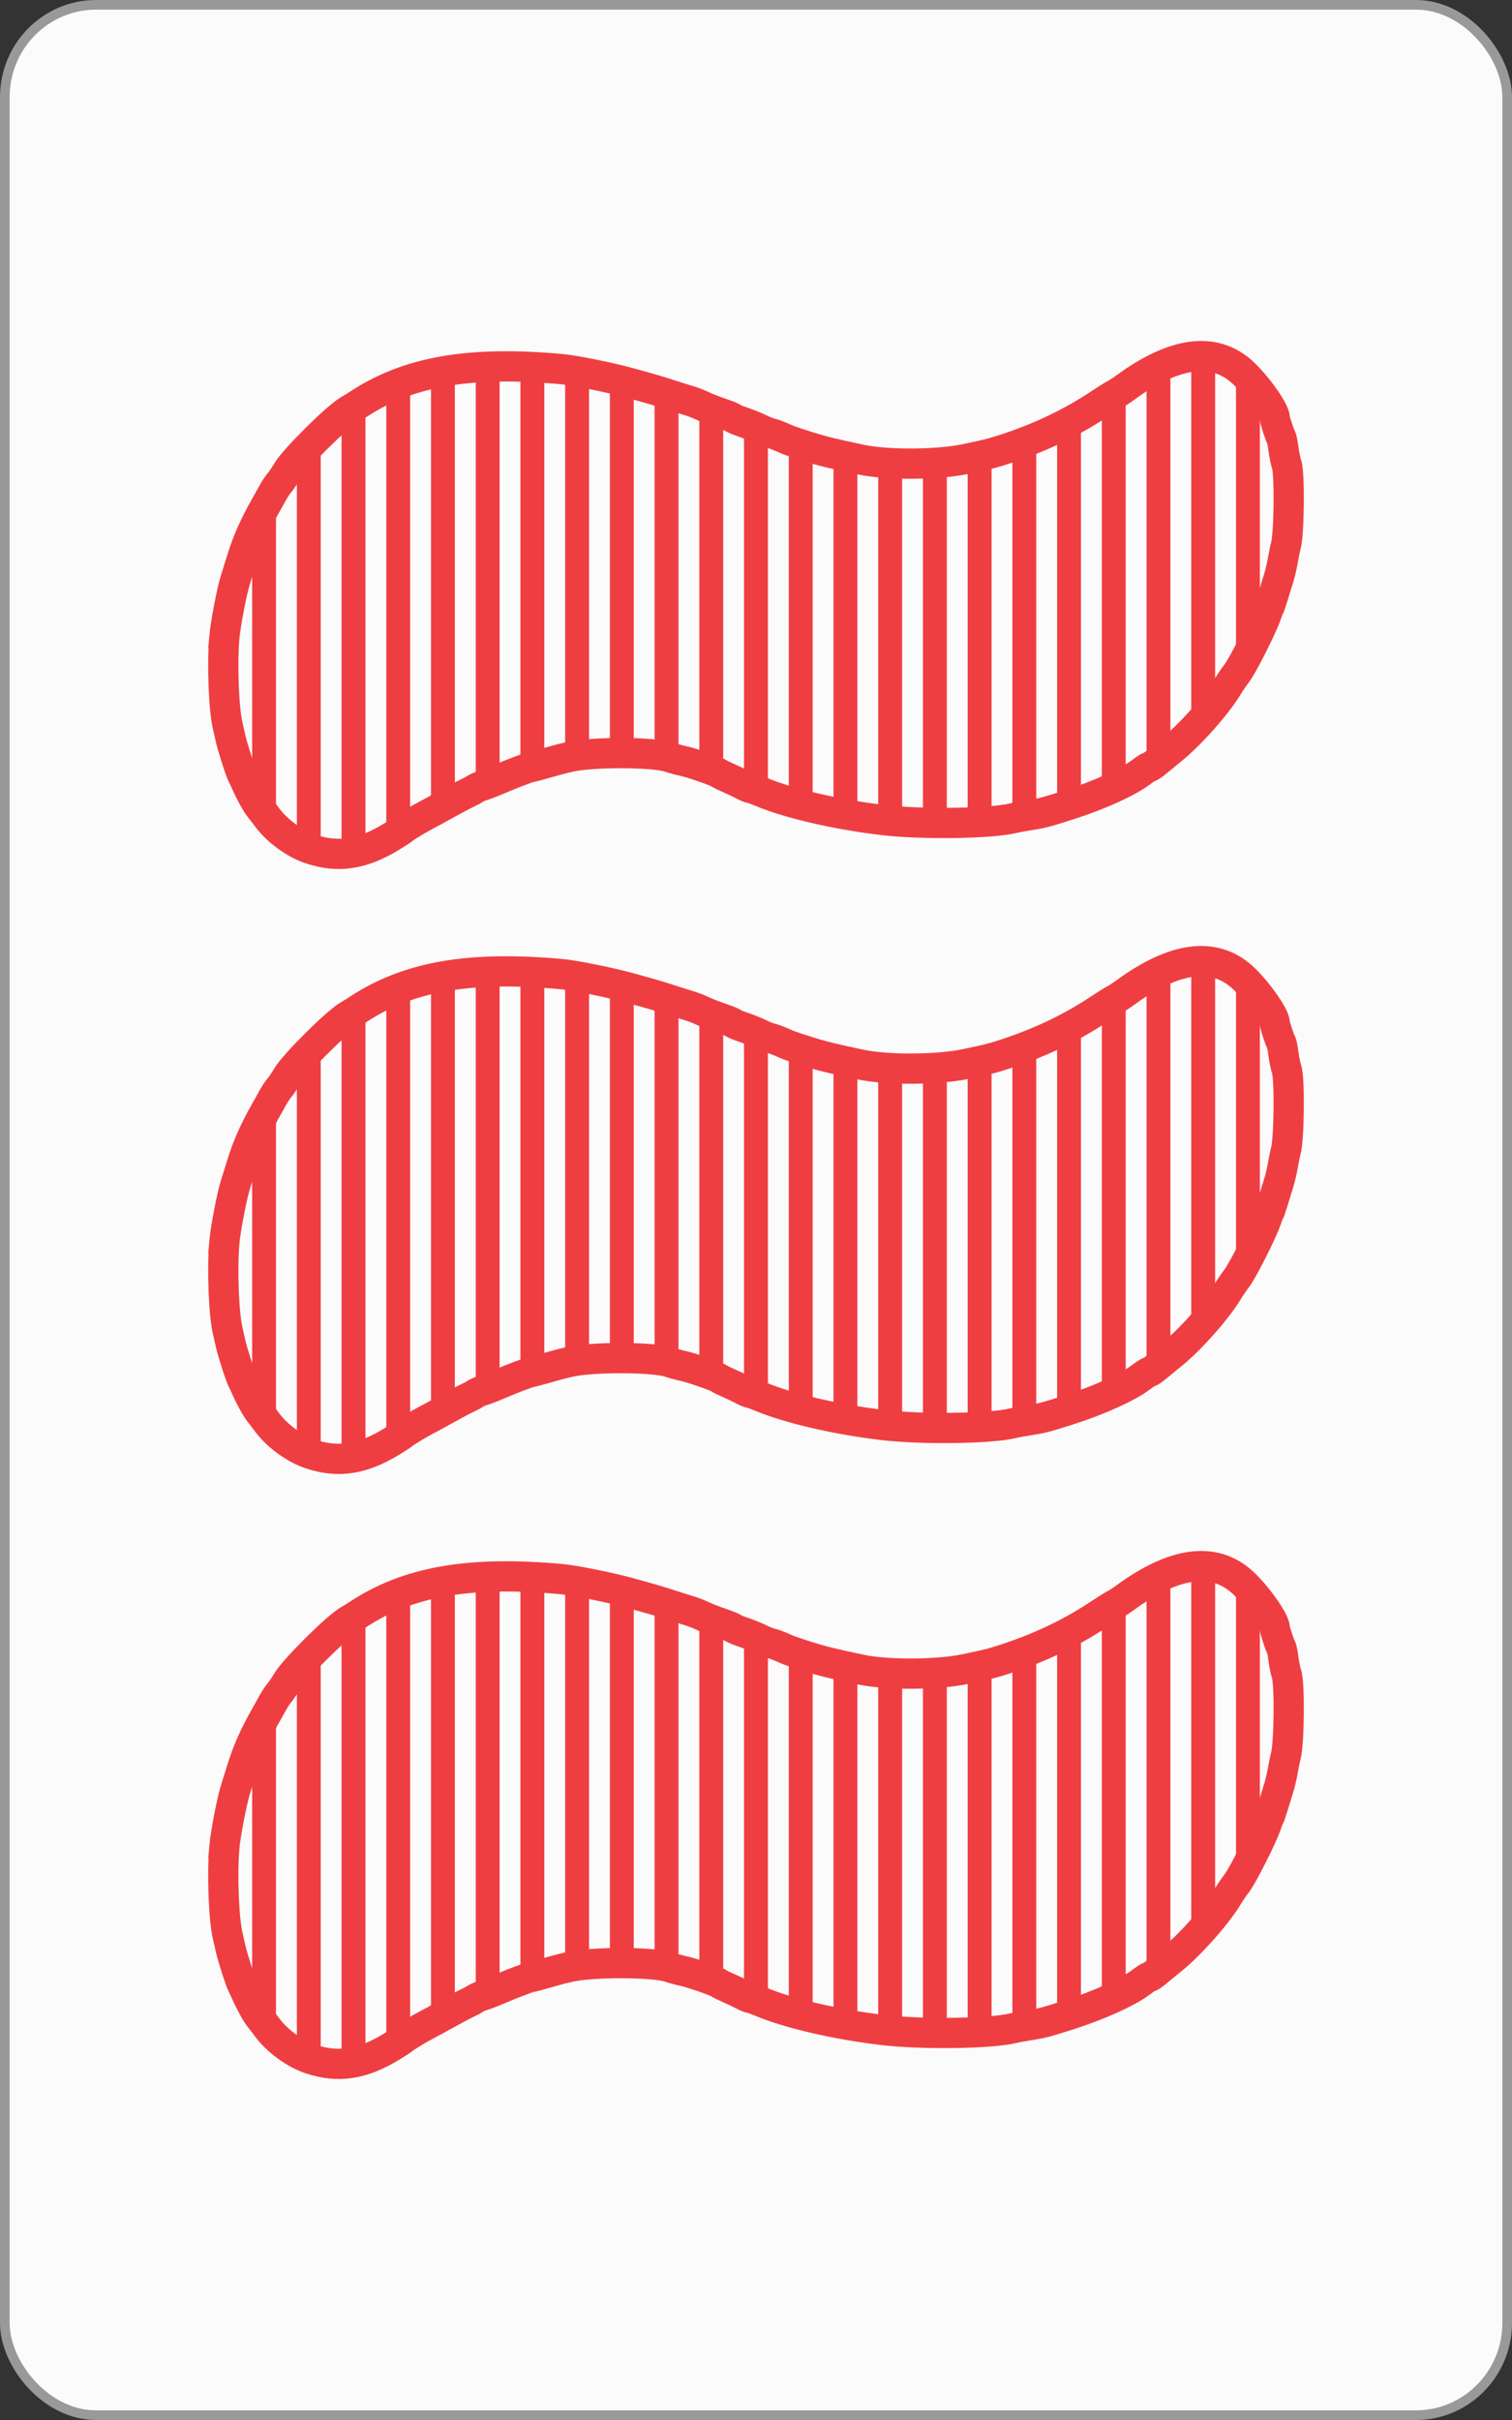 <?xml version="1.0" encoding="UTF-8" standalone="no"?>
<!-- Created with Inkscape (http://www.inkscape.org/) -->

<svg
   xmlns:dc="http://purl.org/dc/elements/1.1/"
   xmlns:cc="http://creativecommons.org/ns#"
   xmlns:rdf="http://www.w3.org/1999/02/22-rdf-syntax-ns#"
   xmlns:svg="http://www.w3.org/2000/svg"
   xmlns="http://www.w3.org/2000/svg"
   xmlns:sodipodi="http://sodipodi.sourceforge.net/DTD/sodipodi-0.dtd"
   xmlns:inkscape="http://www.inkscape.org/namespaces/inkscape"
   width="1000"
   height="1600"
   id="svg2"
   version="1.1"
   inkscape:version="0.91 r13725"
   sodipodi:docname="RWS3.svg">
  <rect width="100%" height="100%" fill="#333333" stroke="none"/>
  <defs
     id="defs4" />
  <sodipodi:namedview
     id="base"
     pagecolor="#ffffff"
     bordercolor="#666666"
     borderopacity="1.0"
     inkscape:pageopacity="0.0"
     inkscape:pageshadow="2"
     inkscape:zoom="0.5"
     inkscape:cx="601.55953"
     inkscape:cy="249.58403"
     inkscape:document-units="px"
     inkscape:current-layer="layer1"
     showgrid="false"
     borderlayer="false"
     showborder="true"
     inkscape:showpageshadow="false"
     showguides="true"
     inkscape:guide-bbox="true"
     inkscape:snap-global="true"
     inkscape:snap-object-midpoints="true"
     inkscape:snap-center="true"
     inkscape:object-paths="false"
     inkscape:object-nodes="false"
     inkscape:window-width="831"
     inkscape:window-height="587"
     inkscape:window-x="777"
     inkscape:window-y="187"
     inkscape:window-maximized="0"
     inkscape:snap-nodes="true"
     fit-margin-top="0"
     fit-margin-left="0"
     fit-margin-right="0"
     fit-margin-bottom="0">
    <sodipodi:guide
       orientation="1,0"
       position="-1.0490417e-005,-7.770813e-005"
       id="guide3777" />
    <sodipodi:guide
       orientation="1,0"
       position="1000,-7.770813e-005"
       id="guide3779" />
    <sodipodi:guide
       orientation="1,0"
       position="500,-500"
       id="guide3781" />
    <sodipodi:guide
       orientation="0,1"
       position="-460.63,800"
       id="guide3785" />
    <sodipodi:guide
       orientation="0,1"
       position="-500,1200"
       id="guide3787" />
    <sodipodi:guide
       orientation="0,1"
       position="-355.574,400"
       id="guide3789" />
    <sodipodi:guide
       orientation="0,1"
       position="218.193,1600"
       id="guide3791" />
    <sodipodi:guide
       orientation="0,1"
       position="-242.437,-7.770813e-005"
       id="guide3793" />
    <inkscape:grid
       type="xygrid"
       id="grid3871"
       empspacing="5"
       visible="true"
       enabled="true"
       snapvisiblegridlinesonly="true"
       originx="-1.0490417e-005"
       originy="-7.770813e-005" />
  </sodipodi:namedview>
  <g
     inkscape:groupmode="layer"
     id="layer2"
     inkscape:label="backCards"
     transform="translate(-1.0490417e-5,547.638)" />
  <g
     inkscape:label="Layer 1"
     inkscape:groupmode="layer"
     id="layer1"
     transform="translate(-1.0490417e-5,547.638)">
    <rect
       style="fill:#fbfbfb;fill-opacity:1;stroke:#999999;stroke-width:6.374;stroke-linecap:butt;stroke-linejoin:miter;stroke-miterlimit:4;stroke-dasharray:none;stroke-opacity:1"
       id="rect3007-1"
       width="993.626"
       height="1593.626"
       x="3.187"
       y="-544.451"
       rx="60.374"
       ry="61.035" />
    <g
       id="g4631-9"
       transform="translate(1262.651,1458.028)">
      <path
         inkscape:connector-curvature="0"
         id="path3808-48-95"
         d="m -1114.285,-1584.295 c 0.745,-8.625 5.061,-31.077 7.295,-37.945 0.783,-2.408 2.626,-8.319 4.094,-13.135 3.702,-12.143 8.399,-22.768 15.927,-36.036 1.855,-3.269 4.233,-7.498 5.284,-9.399 1.052,-1.901 2.825,-4.508 3.941,-5.794 1.116,-1.286 3.366,-4.626 4.999,-7.423 4.638,-7.941 32.925,-36.031 40.701,-40.418 1.59,-0.897 4.177,-2.484 5.749,-3.526 33.382,-22.141 73.994,-29.233 135.301,-23.627 8.429,0.771 32.461,5.647 44.877,9.107 4.415,1.23 10.325,2.879 13.135,3.664 2.809,0.785 7.242,2.118 9.851,2.962 2.609,0.844 6.221,2.011 8.027,2.593 1.806,0.583 5.412,1.7 8.012,2.483 2.601,0.783 6.377,2.221 8.392,3.197 2.015,0.976 5.633,2.479 8.041,3.341 2.408,0.862 6.149,2.198 8.313,2.97 2.164,0.772 4.341,1.74 4.838,2.152 0.497,0.412 3.652,1.68 7.011,2.817 3.359,1.137 8.078,3.059 10.486,4.271 2.408,1.212 5.48,2.443 6.826,2.734 2.224,0.482 5.326,1.67 11.417,4.375 1.204,0.535 7.115,2.529 13.135,4.433 9.631,3.045 16.791,4.808 35.433,8.725 17.557,3.689 50.823,3.489 69.295,-0.417 13.944,-2.949 16.517,-3.569 22.242,-5.359 25.111,-7.851 46.564,-17.934 66.649,-31.325 3.878,-2.586 8.201,-5.279 9.606,-5.986 1.405,-0.706 4.524,-2.728 6.932,-4.493 32.288,-23.668 58.469,-27.237 77.189,-10.521 9.309,8.313 21.687,25.644 21.687,30.367 0,1.393 3.494,12.056 4.283,13.07 0.34,0.437 1.031,3.899 1.536,7.692 0.505,3.793 1.41,8.226 2.013,9.851 2.191,5.908 1.796,46.421 -0.53,54.399 -0.409,1.405 -1.247,5.509 -1.862,9.121 -0.615,3.612 -1.893,9.03 -2.841,12.04 -0.948,3.01 -2.621,8.428 -3.719,12.04 -1.098,3.612 -2.224,6.896 -2.503,7.297 -0.279,0.401 -1.254,2.864 -2.167,5.473 -2.844,8.13 -15.433,32.963 -19.211,37.897 -1.978,2.582 -4.569,6.359 -5.759,8.392 -6.803,11.624 -24.664,31.89 -36.737,41.683 -3.612,2.93 -7.553,6.166 -8.757,7.191 -3.759,3.2 -6.039,4.807 -6.821,4.807 -0.414,0 -2.825,1.567 -5.358,3.482 -8.624,6.522 -27.675,15.162 -47.292,21.447 -15.204,4.871 -18.312,5.692 -25.905,6.84 -4.013,0.607 -9.267,1.576 -11.675,2.155 -14.946,3.589 -60.63,4.175 -86.106,1.104 -30.989,-3.735 -61.797,-10.886 -80.41,-18.664 -3.289,-1.374 -6.444,-2.499 -7.012,-2.499 -0.568,0 -2.803,-0.941 -4.966,-2.091 -2.163,-1.15 -6.396,-3.16 -9.406,-4.466 -3.01,-1.307 -5.93,-2.747 -6.488,-3.2 -1.549,-1.258 -18.073,-6.956 -23.43,-8.08 -2.609,-0.547 -6.76,-1.675 -9.225,-2.506 -10.56,-3.56 -51.36,-3.635 -66.3,-0.122 -6.389,1.502 -8.16,1.976 -19.086,5.105 -2.872,0.822 -5.588,1.495 -6.036,1.495 -0.894,0 -11.954,4.146 -18.296,6.859 -6.84,2.926 -11.933,4.912 -14.594,5.693 -1.405,0.412 -3.375,1.323 -4.378,2.026 -1.003,0.702 -3.302,1.932 -5.108,2.733 -1.806,0.801 -7.881,4.016 -13.5,7.146 -5.619,3.129 -11.529,6.351 -13.135,7.16 -4.423,2.229 -13.677,7.8 -15.324,9.225 -0.803,0.695 -4.415,3.059 -8.027,5.254 -19.386,11.78 -35.228,14.191 -53.497,8.142 -10.463,-3.464 -22.127,-11.96 -28.788,-20.969 -1.511,-2.043 -3.718,-4.913 -4.905,-6.378 -2.147,-2.649 -6.604,-10.741 -8.984,-16.309 -0.686,-1.605 -1.705,-3.74 -2.264,-4.743 -1.462,-2.622 -6.821,-19.223 -8.01,-24.81 -0.555,-2.609 -1.371,-6.221 -1.812,-8.027 -2.676,-10.941 -3.84,-40.787 -2.29,-58.742 z"
         style="fill:#000000;fill-opacity:0;stroke:#ef3e42;stroke-width:20;stroke-miterlimit:4;stroke-dasharray:none;stroke-opacity:1" />
      <path
         inkscape:connector-curvature="0"
         id="path3808-9-2-5"
         d="m -467.698,-1770.196 c -2.143,-0.023 -4.347,0.122 -6.594,0.406 l 0,247.281 c 5.167,-5.346 10.374,-11.301 14.812,-16.875 l 0,-229.906 c -2.65,-0.57 -5.382,-0.876 -8.219,-0.906 z m -21.375,4.219 c -4.743,1.789 -9.674,4.133 -14.781,7.063 l 0,260.969 c 0.568,-0.342 1.04,-0.594 1.188,-0.594 0.782,0 3.054,-1.613 6.812,-4.812 0.933,-0.794 3.99,-3.285 6.781,-5.562 l 0,-257.062 z m -444.219,2.625 c -4.89,0.084 -9.627,0.271 -14.219,0.594 l 0,278.125 c 1.012,-0.535 2.267,-1.056 3.25,-1.344 2.235,-0.655 6.271,-2.207 11.531,-4.406 l 0,-272.969 c -0.186,0 -0.377,0 -0.562,0 z m 15.344,0.094 0,266.938 c 3.388,-1.261 6.14,-2.219 6.562,-2.219 0.448,0 3.191,-0.678 6.062,-1.5 0.882,-0.253 1.387,-0.405 2.156,-0.625 l 0,-261.875 c -5.076,-0.336 -9.994,-0.578 -14.781,-0.719 z m 473.25,0.656 0,202.125 c 0.029,-0.039 0.065,-0.087 0.094,-0.125 2.684,-3.505 9.763,-17.001 14.688,-27.469 l 0,-159.25 c -3.645,-4.698 -7.748,-9.292 -11.375,-12.531 -1.108,-0.989 -2.247,-1.903 -3.406,-2.75 z m -443.688,1.344 0,256.625 c 0.698,-0.167 1.304,-0.307 2.125,-0.5 3.205,-0.754 7.656,-1.326 12.688,-1.75 l 0,-251.844 c -5.796,-1.131 -11.057,-2.038 -14.812,-2.531 z m -73.938,0.031 c -5.102,0.706 -10.03,1.569 -14.781,2.625 l 0,289.938 c 2.645,-1.426 6.043,-3.29 9.844,-5.406 1.696,-0.945 3.288,-1.796 4.938,-2.688 l 0,-284.469 z m 103.531,5.625 0,247.969 c 4.961,-0.111 9.977,-0.102 14.781,0.031 l 0,-244.281 c -0.763,-0.213 -1.389,-0.397 -2.094,-0.594 -3.493,-0.973 -7.961,-2.05 -12.687,-3.125 z m -133.094,1.031 c -5.113,1.667 -10.028,3.595 -14.781,5.75 l 0,298.094 c 0.974,-0.554 1.946,-1.116 2.937,-1.719 3.612,-2.195 7.229,-4.555 8.031,-5.25 0.545,-0.472 2.052,-1.454 3.812,-2.562 l 0,-294.312 z m 473.25,5.375 c -2.385,1.737 -5.407,3.653 -6.781,4.344 -1.214,0.61 -4.599,2.712 -8,4.938 l 0,258.219 c 5.439,-2.284 10.454,-4.602 14.781,-6.875 l 0,-260.625 z m -310.594,1.469 0,241.031 c 3.967,0.429 7.213,0.99 9.281,1.688 1.474,0.497 3.542,1.072 5.531,1.594 l 0,-239.625 c -0.18,-0.058 -0.532,-0.169 -0.688,-0.219 -1.806,-0.583 -5.423,-1.75 -8.031,-2.594 -1.631,-0.527 -3.879,-1.218 -6.094,-1.875 z m -192.219,6.719 c -1.631,0.99 -3.248,2.004 -4.844,3.062 -1.572,1.043 -4.16,2.634 -5.75,3.531 -1.057,0.596 -2.514,1.638 -4.219,3 l 0,290.281 c 4.894,-0.228 9.792,-1.18 14.812,-2.844 l 0,-297.031 z m 221.813,3.031 0,238.781 c 5.753,1.928 11.464,4.067 12.344,4.781 0.288,0.234 1.204,0.738 2.437,1.344 l 0,-239.094 c -1.992,-0.711 -4.13,-1.46 -5.812,-2.063 -2.408,-0.862 -6.017,-2.368 -8.031,-3.344 -0.259,-0.126 -0.626,-0.268 -0.938,-0.406 z m 251.406,7.313 c -4.822,2.788 -9.73,5.405 -14.781,7.875 l 0,251.625 c 2.239,-0.695 4.58,-1.442 7.688,-2.438 2.38,-0.763 4.748,-1.582 7.094,-2.406 l 0,-254.656 z m -221.844,4.531 0,240.062 c 1.678,0.817 3.175,1.406 3.625,1.406 0.568,0 3.742,1.126 7.031,2.5 1.321,0.552 2.717,1.08 4.156,1.625 l 0,-239.438 c -1.453,-0.539 -3.219,-1.261 -4.75,-2.031 -2.311,-1.163 -6.739,-2.975 -10.062,-4.125 z m -280.969,8.125 c -5.301,5.165 -10.644,10.676 -14.781,15.312 l 0,254.594 c 2.872,1.575 5.775,2.879 8.594,3.812 2.09,0.692 4.152,1.25 6.188,1.719 l 0,-275.438 z m 473.25,1.875 c -4.798,1.977 -9.709,3.865 -14.781,5.625 l 0,245.844 c 2.517,-0.584 7.48,-1.51 11.344,-2.094 1.252,-0.189 2.355,-0.371 3.438,-0.562 l 0,-248.812 z m 162.656,0.125 0,85.469 c 0.383,-1.71 0.729,-3.402 0.969,-4.812 0.615,-3.612 1.466,-7.72 1.875,-9.125 2.326,-7.978 2.722,-48.498 0.531,-54.406 -0.602,-1.625 -1.527,-6.051 -2.031,-9.844 -0.43,-3.234 -0.976,-6.199 -1.344,-7.281 z m -325.312,1.594 0,238.781 c 4.649,1.353 9.594,2.642 14.781,3.875 l 0,-237.812 c -0.973,-0.295 -1.958,-0.587 -2.969,-0.906 -4.871,-1.54 -9.52,-3.1 -11.812,-3.937 z m 133.094,8.531 c -3.152,0.829 -7.225,1.734 -14.812,3.344 l 0,240.75 c 5.328,-0.186 10.34,-0.472 14.812,-0.844 l 0,-243.25 z m -103.531,0.25 0,237.062 c 4.835,0.951 9.763,1.85 14.781,2.656 l 0,-236.469 c -5.864,-1.244 -10.817,-2.32 -14.781,-3.25 z m 73.938,5.406 c -4.671,0.477 -9.67,0.795 -14.781,0.969 l 0,237.562 c 4.881,0.135 9.856,0.201 14.781,0.188 l 0,-238.719 z m -44.375,0.188 0,236.219 c 0.771,0.097 1.541,0.22 2.312,0.312 3.767,0.454 8.014,0.797 12.5,1.094 l 0,-236.781 c -5.165,-0.124 -10.202,-0.399 -14.812,-0.844 z m -399.281,17.437 c -0.399,0.63 -0.784,1.254 -1.094,1.812 -1.052,1.901 -3.426,6.138 -5.281,9.406 -3.31,5.833 -6.035,11.147 -8.406,16.312 l 0,176.25 c 1.703,3.1 3.381,5.845 4.469,7.188 1.187,1.465 3.395,4.332 4.906,6.375 1.56,2.11 3.377,4.192 5.406,6.188 l 0,-223.531 z m -29.594,73.75 c -1.832,8.885 -3.639,19.293 -4.094,24.562 -1.55,17.955 -0.395,47.809 2.281,58.75 0.442,1.806 1.258,5.423 1.812,8.031 l 0,-91.344 z"
         style="fill:#ef3e42;fill-opacity:1;stroke:#ef3e42;stroke-opacity:1" />
    </g>
    <g
       id="g4631-2-5"
       transform="translate(1262.651,1858.028)">
      <path
         inkscape:connector-curvature="0"
         id="path3808-48-9-6"
         d="m -1114.285,-1584.295 c 0.745,-8.625 5.061,-31.077 7.295,-37.945 0.783,-2.408 2.626,-8.319 4.094,-13.135 3.702,-12.143 8.399,-22.768 15.927,-36.036 1.855,-3.269 4.233,-7.498 5.284,-9.399 1.052,-1.901 2.825,-4.508 3.941,-5.794 1.116,-1.286 3.366,-4.626 4.999,-7.423 4.638,-7.941 32.925,-36.031 40.701,-40.418 1.59,-0.897 4.177,-2.484 5.749,-3.526 33.382,-22.141 73.994,-29.233 135.301,-23.627 8.429,0.771 32.461,5.647 44.877,9.107 4.415,1.23 10.325,2.879 13.135,3.664 2.809,0.785 7.242,2.118 9.851,2.962 2.609,0.844 6.221,2.011 8.027,2.593 1.806,0.583 5.412,1.7 8.012,2.483 2.601,0.783 6.377,2.221 8.392,3.197 2.015,0.976 5.633,2.479 8.041,3.341 2.408,0.862 6.149,2.198 8.313,2.97 2.164,0.772 4.341,1.74 4.838,2.152 0.497,0.412 3.652,1.68 7.011,2.817 3.359,1.137 8.078,3.059 10.486,4.271 2.408,1.212 5.48,2.443 6.826,2.734 2.224,0.482 5.326,1.67 11.417,4.375 1.204,0.535 7.115,2.529 13.135,4.433 9.631,3.045 16.791,4.808 35.433,8.725 17.557,3.689 50.823,3.489 69.295,-0.417 13.944,-2.949 16.517,-3.569 22.242,-5.359 25.111,-7.851 46.564,-17.934 66.649,-31.325 3.878,-2.586 8.201,-5.279 9.606,-5.986 1.405,-0.706 4.524,-2.728 6.932,-4.493 32.288,-23.668 58.469,-27.237 77.189,-10.521 9.309,8.313 21.687,25.644 21.687,30.367 0,1.393 3.494,12.056 4.283,13.07 0.34,0.437 1.031,3.899 1.536,7.692 0.505,3.793 1.41,8.226 2.013,9.851 2.191,5.908 1.796,46.421 -0.53,54.399 -0.409,1.405 -1.247,5.509 -1.862,9.121 -0.615,3.612 -1.893,9.03 -2.841,12.04 -0.948,3.01 -2.621,8.428 -3.719,12.04 -1.098,3.612 -2.224,6.896 -2.503,7.297 -0.279,0.401 -1.254,2.864 -2.167,5.473 -2.844,8.13 -15.433,32.963 -19.211,37.897 -1.978,2.582 -4.569,6.359 -5.759,8.392 -6.803,11.624 -24.664,31.89 -36.737,41.683 -3.612,2.93 -7.553,6.166 -8.757,7.191 -3.759,3.2 -6.039,4.807 -6.821,4.807 -0.414,0 -2.825,1.567 -5.358,3.482 -8.624,6.522 -27.675,15.162 -47.292,21.447 -15.204,4.871 -18.312,5.692 -25.905,6.84 -4.013,0.607 -9.267,1.576 -11.675,2.155 -14.946,3.589 -60.63,4.175 -86.106,1.104 -30.989,-3.735 -61.797,-10.886 -80.41,-18.664 -3.289,-1.374 -6.444,-2.499 -7.012,-2.499 -0.568,0 -2.803,-0.941 -4.966,-2.091 -2.163,-1.15 -6.396,-3.16 -9.406,-4.466 -3.01,-1.307 -5.93,-2.747 -6.488,-3.2 -1.549,-1.258 -18.073,-6.956 -23.43,-8.08 -2.609,-0.547 -6.76,-1.675 -9.225,-2.506 -10.56,-3.56 -51.36,-3.635 -66.3,-0.122 -6.389,1.502 -8.16,1.976 -19.086,5.105 -2.872,0.822 -5.588,1.495 -6.036,1.495 -0.894,0 -11.954,4.146 -18.296,6.859 -6.84,2.926 -11.933,4.912 -14.594,5.693 -1.405,0.412 -3.375,1.323 -4.378,2.026 -1.003,0.702 -3.302,1.932 -5.108,2.733 -1.806,0.801 -7.881,4.016 -13.5,7.146 -5.619,3.129 -11.529,6.351 -13.135,7.16 -4.423,2.229 -13.677,7.8 -15.324,9.225 -0.803,0.695 -4.415,3.059 -8.027,5.254 -19.386,11.78 -35.228,14.191 -53.497,8.142 -10.463,-3.464 -22.127,-11.96 -28.788,-20.969 -1.511,-2.043 -3.718,-4.913 -4.905,-6.378 -2.147,-2.649 -6.604,-10.741 -8.984,-16.309 -0.686,-1.605 -1.705,-3.74 -2.264,-4.743 -1.462,-2.622 -6.821,-19.223 -8.01,-24.81 -0.555,-2.609 -1.371,-6.221 -1.812,-8.027 -2.676,-10.941 -3.84,-40.787 -2.29,-58.742 z"
         style="fill:#000000;fill-opacity:0;stroke:#ef3e42;stroke-width:20;stroke-miterlimit:4;stroke-dasharray:none;stroke-opacity:1" />
      <path
         inkscape:connector-curvature="0"
         id="path3808-9-2-0-0"
         d="m -467.698,-1770.196 c -2.143,-0.023 -4.347,0.122 -6.594,0.406 l 0,247.281 c 5.167,-5.346 10.374,-11.301 14.812,-16.875 l 0,-229.906 c -2.65,-0.57 -5.382,-0.876 -8.219,-0.906 z m -21.375,4.219 c -4.743,1.789 -9.674,4.133 -14.781,7.063 l 0,260.969 c 0.568,-0.342 1.04,-0.594 1.188,-0.594 0.782,0 3.054,-1.613 6.812,-4.812 0.933,-0.794 3.99,-3.285 6.781,-5.562 l 0,-257.062 z m -444.219,2.625 c -4.89,0.084 -9.627,0.271 -14.219,0.594 l 0,278.125 c 1.012,-0.535 2.267,-1.056 3.25,-1.344 2.235,-0.655 6.271,-2.207 11.531,-4.406 l 0,-272.969 c -0.186,0 -0.377,0 -0.562,0 z m 15.344,0.094 0,266.938 c 3.388,-1.261 6.14,-2.219 6.562,-2.219 0.448,0 3.191,-0.678 6.062,-1.5 0.882,-0.253 1.387,-0.405 2.156,-0.625 l 0,-261.875 c -5.076,-0.336 -9.994,-0.578 -14.781,-0.719 z m 473.25,0.656 0,202.125 c 0.029,-0.039 0.065,-0.087 0.094,-0.125 2.684,-3.505 9.763,-17.001 14.688,-27.469 l 0,-159.25 c -3.645,-4.698 -7.748,-9.292 -11.375,-12.531 -1.108,-0.989 -2.247,-1.903 -3.406,-2.75 z m -443.688,1.344 0,256.625 c 0.698,-0.167 1.304,-0.307 2.125,-0.5 3.205,-0.754 7.656,-1.326 12.688,-1.75 l 0,-251.844 c -5.796,-1.131 -11.057,-2.038 -14.812,-2.531 z m -73.938,0.031 c -5.102,0.706 -10.03,1.569 -14.781,2.625 l 0,289.938 c 2.645,-1.426 6.043,-3.29 9.844,-5.406 1.696,-0.945 3.288,-1.796 4.938,-2.688 l 0,-284.469 z m 103.531,5.625 0,247.969 c 4.961,-0.111 9.977,-0.102 14.781,0.031 l 0,-244.281 c -0.763,-0.213 -1.389,-0.397 -2.094,-0.594 -3.493,-0.973 -7.961,-2.05 -12.687,-3.125 z m -133.094,1.031 c -5.113,1.667 -10.028,3.595 -14.781,5.75 l 0,298.094 c 0.974,-0.554 1.946,-1.116 2.937,-1.719 3.612,-2.195 7.229,-4.555 8.031,-5.25 0.545,-0.472 2.052,-1.454 3.812,-2.562 l 0,-294.312 z m 473.25,5.375 c -2.385,1.737 -5.407,3.653 -6.781,4.344 -1.214,0.61 -4.599,2.712 -8,4.938 l 0,258.219 c 5.439,-2.284 10.454,-4.602 14.781,-6.875 l 0,-260.625 z m -310.594,1.469 0,241.031 c 3.967,0.429 7.213,0.99 9.281,1.688 1.474,0.497 3.542,1.072 5.531,1.594 l 0,-239.625 c -0.18,-0.058 -0.532,-0.169 -0.688,-0.219 -1.806,-0.583 -5.423,-1.75 -8.031,-2.594 -1.631,-0.527 -3.879,-1.218 -6.094,-1.875 z m -192.219,6.719 c -1.631,0.99 -3.248,2.004 -4.844,3.062 -1.572,1.043 -4.16,2.634 -5.75,3.531 -1.057,0.596 -2.514,1.638 -4.219,3 l 0,290.281 c 4.894,-0.228 9.792,-1.18 14.812,-2.844 l 0,-297.031 z m 221.813,3.031 0,238.781 c 5.753,1.928 11.464,4.067 12.344,4.781 0.288,0.234 1.204,0.738 2.437,1.344 l 0,-239.094 c -1.992,-0.711 -4.13,-1.46 -5.812,-2.063 -2.408,-0.862 -6.017,-2.368 -8.031,-3.344 -0.259,-0.126 -0.626,-0.268 -0.938,-0.406 z m 251.406,7.313 c -4.822,2.788 -9.73,5.405 -14.781,7.875 l 0,251.625 c 2.239,-0.695 4.58,-1.442 7.688,-2.438 2.38,-0.763 4.748,-1.582 7.094,-2.406 l 0,-254.656 z m -221.844,4.531 0,240.062 c 1.678,0.817 3.175,1.406 3.625,1.406 0.568,0 3.742,1.126 7.031,2.5 1.321,0.552 2.717,1.08 4.156,1.625 l 0,-239.438 c -1.453,-0.539 -3.219,-1.261 -4.75,-2.031 -2.311,-1.163 -6.739,-2.975 -10.062,-4.125 z m -280.969,8.125 c -5.301,5.165 -10.644,10.676 -14.781,15.312 l 0,254.594 c 2.872,1.575 5.775,2.879 8.594,3.812 2.09,0.692 4.152,1.25 6.188,1.719 l 0,-275.438 z m 473.25,1.875 c -4.798,1.977 -9.709,3.865 -14.781,5.625 l 0,245.844 c 2.517,-0.584 7.48,-1.51 11.344,-2.094 1.252,-0.189 2.355,-0.371 3.438,-0.562 l 0,-248.812 z m 162.656,0.125 0,85.469 c 0.383,-1.71 0.729,-3.402 0.969,-4.812 0.615,-3.612 1.466,-7.72 1.875,-9.125 2.326,-7.978 2.722,-48.498 0.531,-54.406 -0.602,-1.625 -1.527,-6.051 -2.031,-9.844 -0.43,-3.234 -0.976,-6.199 -1.344,-7.281 z m -325.312,1.594 0,238.781 c 4.649,1.353 9.594,2.642 14.781,3.875 l 0,-237.812 c -0.973,-0.295 -1.958,-0.587 -2.969,-0.906 -4.871,-1.54 -9.52,-3.1 -11.812,-3.937 z m 133.094,8.531 c -3.152,0.829 -7.225,1.734 -14.812,3.344 l 0,240.75 c 5.328,-0.186 10.34,-0.472 14.812,-0.844 l 0,-243.25 z m -103.531,0.25 0,237.062 c 4.835,0.951 9.763,1.85 14.781,2.656 l 0,-236.469 c -5.864,-1.244 -10.817,-2.32 -14.781,-3.25 z m 73.938,5.406 c -4.671,0.477 -9.67,0.795 -14.781,0.969 l 0,237.562 c 4.881,0.135 9.856,0.201 14.781,0.188 l 0,-238.719 z m -44.375,0.188 0,236.219 c 0.771,0.097 1.541,0.22 2.312,0.312 3.767,0.454 8.014,0.797 12.5,1.094 l 0,-236.781 c -5.165,-0.124 -10.202,-0.399 -14.812,-0.844 z m -399.281,17.437 c -0.399,0.63 -0.784,1.254 -1.094,1.812 -1.052,1.901 -3.426,6.138 -5.281,9.406 -3.31,5.833 -6.035,11.147 -8.406,16.312 l 0,176.25 c 1.703,3.1 3.381,5.845 4.469,7.188 1.187,1.465 3.395,4.332 4.906,6.375 1.56,2.11 3.377,4.192 5.406,6.188 l 0,-223.531 z m -29.594,73.75 c -1.832,8.885 -3.639,19.293 -4.094,24.562 -1.55,17.955 -0.395,47.809 2.281,58.75 0.442,1.806 1.258,5.423 1.812,8.031 l 0,-91.344 z"
         style="fill:#ef3e42;fill-opacity:1;stroke:#ef3e42;stroke-opacity:1" />
    </g>
    <g
       id="g4631-4-5"
       transform="translate(1262.651,2258.028)">
      <path
         inkscape:connector-curvature="0"
         id="path3808-48-93-9"
         d="m -1114.285,-1584.295 c 0.745,-8.625 5.061,-31.077 7.295,-37.945 0.783,-2.408 2.626,-8.319 4.094,-13.135 3.702,-12.143 8.399,-22.768 15.927,-36.036 1.855,-3.269 4.233,-7.498 5.284,-9.399 1.052,-1.901 2.825,-4.508 3.941,-5.794 1.116,-1.286 3.366,-4.626 4.999,-7.423 4.638,-7.941 32.925,-36.031 40.701,-40.418 1.59,-0.897 4.177,-2.484 5.749,-3.526 33.382,-22.141 73.994,-29.233 135.301,-23.627 8.429,0.771 32.461,5.647 44.877,9.107 4.415,1.23 10.325,2.879 13.135,3.664 2.809,0.785 7.242,2.118 9.851,2.962 2.609,0.844 6.221,2.011 8.027,2.593 1.806,0.583 5.412,1.7 8.012,2.483 2.601,0.783 6.377,2.221 8.392,3.197 2.015,0.976 5.633,2.479 8.041,3.341 2.408,0.862 6.149,2.198 8.313,2.97 2.164,0.772 4.341,1.74 4.838,2.152 0.497,0.412 3.652,1.68 7.011,2.817 3.359,1.137 8.078,3.059 10.486,4.271 2.408,1.212 5.48,2.443 6.826,2.734 2.224,0.482 5.326,1.67 11.417,4.375 1.204,0.535 7.115,2.529 13.135,4.433 9.631,3.045 16.791,4.808 35.433,8.725 17.557,3.689 50.823,3.489 69.295,-0.417 13.944,-2.949 16.517,-3.569 22.242,-5.359 25.111,-7.851 46.564,-17.934 66.649,-31.325 3.878,-2.586 8.201,-5.279 9.606,-5.986 1.405,-0.706 4.524,-2.728 6.932,-4.493 32.288,-23.668 58.469,-27.237 77.189,-10.521 9.309,8.313 21.687,25.644 21.687,30.367 0,1.393 3.494,12.056 4.283,13.07 0.34,0.437 1.031,3.899 1.536,7.692 0.505,3.793 1.41,8.226 2.013,9.851 2.191,5.908 1.796,46.421 -0.53,54.399 -0.409,1.405 -1.247,5.509 -1.862,9.121 -0.615,3.612 -1.893,9.03 -2.841,12.04 -0.948,3.01 -2.621,8.428 -3.719,12.04 -1.098,3.612 -2.224,6.896 -2.503,7.297 -0.279,0.401 -1.254,2.864 -2.167,5.473 -2.844,8.13 -15.433,32.963 -19.211,37.897 -1.978,2.582 -4.569,6.359 -5.759,8.392 -6.803,11.624 -24.664,31.89 -36.737,41.683 -3.612,2.93 -7.553,6.166 -8.757,7.191 -3.759,3.2 -6.039,4.807 -6.821,4.807 -0.414,0 -2.825,1.567 -5.358,3.482 -8.624,6.522 -27.675,15.162 -47.292,21.447 -15.204,4.871 -18.312,5.692 -25.905,6.84 -4.013,0.607 -9.267,1.576 -11.675,2.155 -14.946,3.589 -60.63,4.175 -86.106,1.104 -30.989,-3.735 -61.797,-10.886 -80.41,-18.664 -3.289,-1.374 -6.444,-2.499 -7.012,-2.499 -0.568,0 -2.803,-0.941 -4.966,-2.091 -2.163,-1.15 -6.396,-3.16 -9.406,-4.466 -3.01,-1.307 -5.93,-2.747 -6.488,-3.2 -1.549,-1.258 -18.073,-6.956 -23.43,-8.08 -2.609,-0.547 -6.76,-1.675 -9.225,-2.506 -10.56,-3.56 -51.36,-3.635 -66.3,-0.122 -6.389,1.502 -8.16,1.976 -19.086,5.105 -2.872,0.822 -5.588,1.495 -6.036,1.495 -0.894,0 -11.954,4.146 -18.296,6.859 -6.84,2.926 -11.933,4.912 -14.594,5.693 -1.405,0.412 -3.375,1.323 -4.378,2.026 -1.003,0.702 -3.302,1.932 -5.108,2.733 -1.806,0.801 -7.881,4.016 -13.5,7.146 -5.619,3.129 -11.529,6.351 -13.135,7.16 -4.423,2.229 -13.677,7.8 -15.324,9.225 -0.803,0.695 -4.415,3.059 -8.027,5.254 -19.386,11.78 -35.228,14.191 -53.497,8.142 -10.463,-3.464 -22.127,-11.96 -28.788,-20.969 -1.511,-2.043 -3.718,-4.913 -4.905,-6.378 -2.147,-2.649 -6.604,-10.741 -8.984,-16.309 -0.686,-1.605 -1.705,-3.74 -2.264,-4.743 -1.462,-2.622 -6.821,-19.223 -8.01,-24.81 -0.555,-2.609 -1.371,-6.221 -1.812,-8.027 -2.676,-10.941 -3.84,-40.787 -2.29,-58.742 z"
         style="fill:#000000;fill-opacity:0;stroke:#ef3e42;stroke-width:20;stroke-miterlimit:4;stroke-dasharray:none;stroke-opacity:1" />
      <path
         inkscape:connector-curvature="0"
         id="path3808-9-2-1-4"
         d="m -467.698,-1770.196 c -2.143,-0.023 -4.347,0.122 -6.594,0.406 l 0,247.281 c 5.167,-5.346 10.374,-11.301 14.812,-16.875 l 0,-229.906 c -2.65,-0.57 -5.382,-0.876 -8.219,-0.906 z m -21.375,4.219 c -4.743,1.789 -9.674,4.133 -14.781,7.063 l 0,260.969 c 0.568,-0.342 1.04,-0.594 1.188,-0.594 0.782,0 3.054,-1.613 6.812,-4.812 0.933,-0.794 3.99,-3.285 6.781,-5.562 l 0,-257.062 z m -444.219,2.625 c -4.89,0.084 -9.627,0.271 -14.219,0.594 l 0,278.125 c 1.012,-0.535 2.267,-1.056 3.25,-1.344 2.235,-0.655 6.271,-2.207 11.531,-4.406 l 0,-272.969 c -0.186,0 -0.377,0 -0.562,0 z m 15.344,0.094 0,266.938 c 3.388,-1.261 6.14,-2.219 6.562,-2.219 0.448,0 3.191,-0.678 6.062,-1.5 0.882,-0.253 1.387,-0.405 2.156,-0.625 l 0,-261.875 c -5.076,-0.336 -9.994,-0.578 -14.781,-0.719 z m 473.25,0.656 0,202.125 c 0.029,-0.039 0.065,-0.087 0.094,-0.125 2.684,-3.505 9.763,-17.001 14.688,-27.469 l 0,-159.25 c -3.645,-4.698 -7.748,-9.292 -11.375,-12.531 -1.108,-0.989 -2.247,-1.903 -3.406,-2.75 z m -443.688,1.344 0,256.625 c 0.698,-0.167 1.304,-0.307 2.125,-0.5 3.205,-0.754 7.656,-1.326 12.688,-1.75 l 0,-251.844 c -5.796,-1.131 -11.057,-2.038 -14.812,-2.531 z m -73.938,0.031 c -5.102,0.706 -10.03,1.569 -14.781,2.625 l 0,289.938 c 2.645,-1.426 6.043,-3.29 9.844,-5.406 1.696,-0.945 3.288,-1.796 4.938,-2.688 l 0,-284.469 z m 103.531,5.625 0,247.969 c 4.961,-0.111 9.977,-0.102 14.781,0.031 l 0,-244.281 c -0.763,-0.213 -1.389,-0.397 -2.094,-0.594 -3.493,-0.973 -7.961,-2.05 -12.687,-3.125 z m -133.094,1.031 c -5.113,1.667 -10.028,3.595 -14.781,5.75 l 0,298.094 c 0.974,-0.554 1.946,-1.116 2.937,-1.719 3.612,-2.195 7.229,-4.555 8.031,-5.25 0.545,-0.472 2.052,-1.454 3.812,-2.562 l 0,-294.312 z m 473.25,5.375 c -2.385,1.737 -5.407,3.653 -6.781,4.344 -1.214,0.61 -4.599,2.712 -8,4.938 l 0,258.219 c 5.439,-2.284 10.454,-4.602 14.781,-6.875 l 0,-260.625 z m -310.594,1.469 0,241.031 c 3.967,0.429 7.213,0.99 9.281,1.688 1.474,0.497 3.542,1.072 5.531,1.594 l 0,-239.625 c -0.18,-0.058 -0.532,-0.169 -0.688,-0.219 -1.806,-0.583 -5.423,-1.75 -8.031,-2.594 -1.631,-0.527 -3.879,-1.218 -6.094,-1.875 z m -192.219,6.719 c -1.631,0.99 -3.248,2.004 -4.844,3.062 -1.572,1.043 -4.16,2.634 -5.75,3.531 -1.057,0.596 -2.514,1.638 -4.219,3 l 0,290.281 c 4.894,-0.228 9.792,-1.18 14.812,-2.844 l 0,-297.031 z m 221.813,3.031 0,238.781 c 5.753,1.928 11.464,4.067 12.344,4.781 0.288,0.234 1.204,0.738 2.437,1.344 l 0,-239.094 c -1.992,-0.711 -4.13,-1.46 -5.812,-2.063 -2.408,-0.862 -6.017,-2.368 -8.031,-3.344 -0.259,-0.126 -0.626,-0.268 -0.938,-0.406 z m 251.406,7.313 c -4.822,2.788 -9.73,5.405 -14.781,7.875 l 0,251.625 c 2.239,-0.695 4.58,-1.442 7.688,-2.438 2.38,-0.763 4.748,-1.582 7.094,-2.406 l 0,-254.656 z m -221.844,4.531 0,240.062 c 1.678,0.817 3.175,1.406 3.625,1.406 0.568,0 3.742,1.126 7.031,2.5 1.321,0.552 2.717,1.08 4.156,1.625 l 0,-239.438 c -1.453,-0.539 -3.219,-1.261 -4.75,-2.031 -2.311,-1.163 -6.739,-2.975 -10.062,-4.125 z m -280.969,8.125 c -5.301,5.165 -10.644,10.676 -14.781,15.312 l 0,254.594 c 2.872,1.575 5.775,2.879 8.594,3.812 2.09,0.692 4.152,1.25 6.188,1.719 l 0,-275.438 z m 473.25,1.875 c -4.798,1.977 -9.709,3.865 -14.781,5.625 l 0,245.844 c 2.517,-0.584 7.48,-1.51 11.344,-2.094 1.252,-0.189 2.355,-0.371 3.438,-0.562 l 0,-248.812 z m 162.656,0.125 0,85.469 c 0.383,-1.71 0.729,-3.402 0.969,-4.812 0.615,-3.612 1.466,-7.72 1.875,-9.125 2.326,-7.978 2.722,-48.498 0.531,-54.406 -0.602,-1.625 -1.527,-6.051 -2.031,-9.844 -0.43,-3.234 -0.976,-6.199 -1.344,-7.281 z m -325.312,1.594 0,238.781 c 4.649,1.353 9.594,2.642 14.781,3.875 l 0,-237.812 c -0.973,-0.295 -1.958,-0.587 -2.969,-0.906 -4.871,-1.54 -9.52,-3.1 -11.812,-3.937 z m 133.094,8.531 c -3.152,0.829 -7.225,1.734 -14.812,3.344 l 0,240.75 c 5.328,-0.186 10.34,-0.472 14.812,-0.844 l 0,-243.25 z m -103.531,0.25 0,237.062 c 4.835,0.951 9.763,1.85 14.781,2.656 l 0,-236.469 c -5.864,-1.244 -10.817,-2.32 -14.781,-3.25 z m 73.938,5.406 c -4.671,0.477 -9.67,0.795 -14.781,0.969 l 0,237.562 c 4.881,0.135 9.856,0.201 14.781,0.188 l 0,-238.719 z m -44.375,0.188 0,236.219 c 0.771,0.097 1.541,0.22 2.312,0.312 3.767,0.454 8.014,0.797 12.5,1.094 l 0,-236.781 c -5.165,-0.124 -10.202,-0.399 -14.812,-0.844 z m -399.281,17.437 c -0.399,0.63 -0.784,1.254 -1.094,1.812 -1.052,1.901 -3.426,6.138 -5.281,9.406 -3.31,5.833 -6.035,11.147 -8.406,16.312 l 0,176.25 c 1.703,3.1 3.381,5.845 4.469,7.188 1.187,1.465 3.395,4.332 4.906,6.375 1.56,2.11 3.377,4.192 5.406,6.188 l 0,-223.531 z m -29.594,73.75 c -1.832,8.885 -3.639,19.293 -4.094,24.562 -1.55,17.955 -0.395,47.809 2.281,58.75 0.442,1.806 1.258,5.423 1.812,8.031 l 0,-91.344 z"
         style="fill:#ef3e42;fill-opacity:1;stroke:#ef3e42;stroke-opacity:1" />
    </g>
  </g>
  <g
     inkscape:groupmode="layer"
     id="layer3"
     inkscape:label="stri[eys"
     style="display:inline"
     transform="translate(-1.0490417e-5,547.638)" />
</svg>
